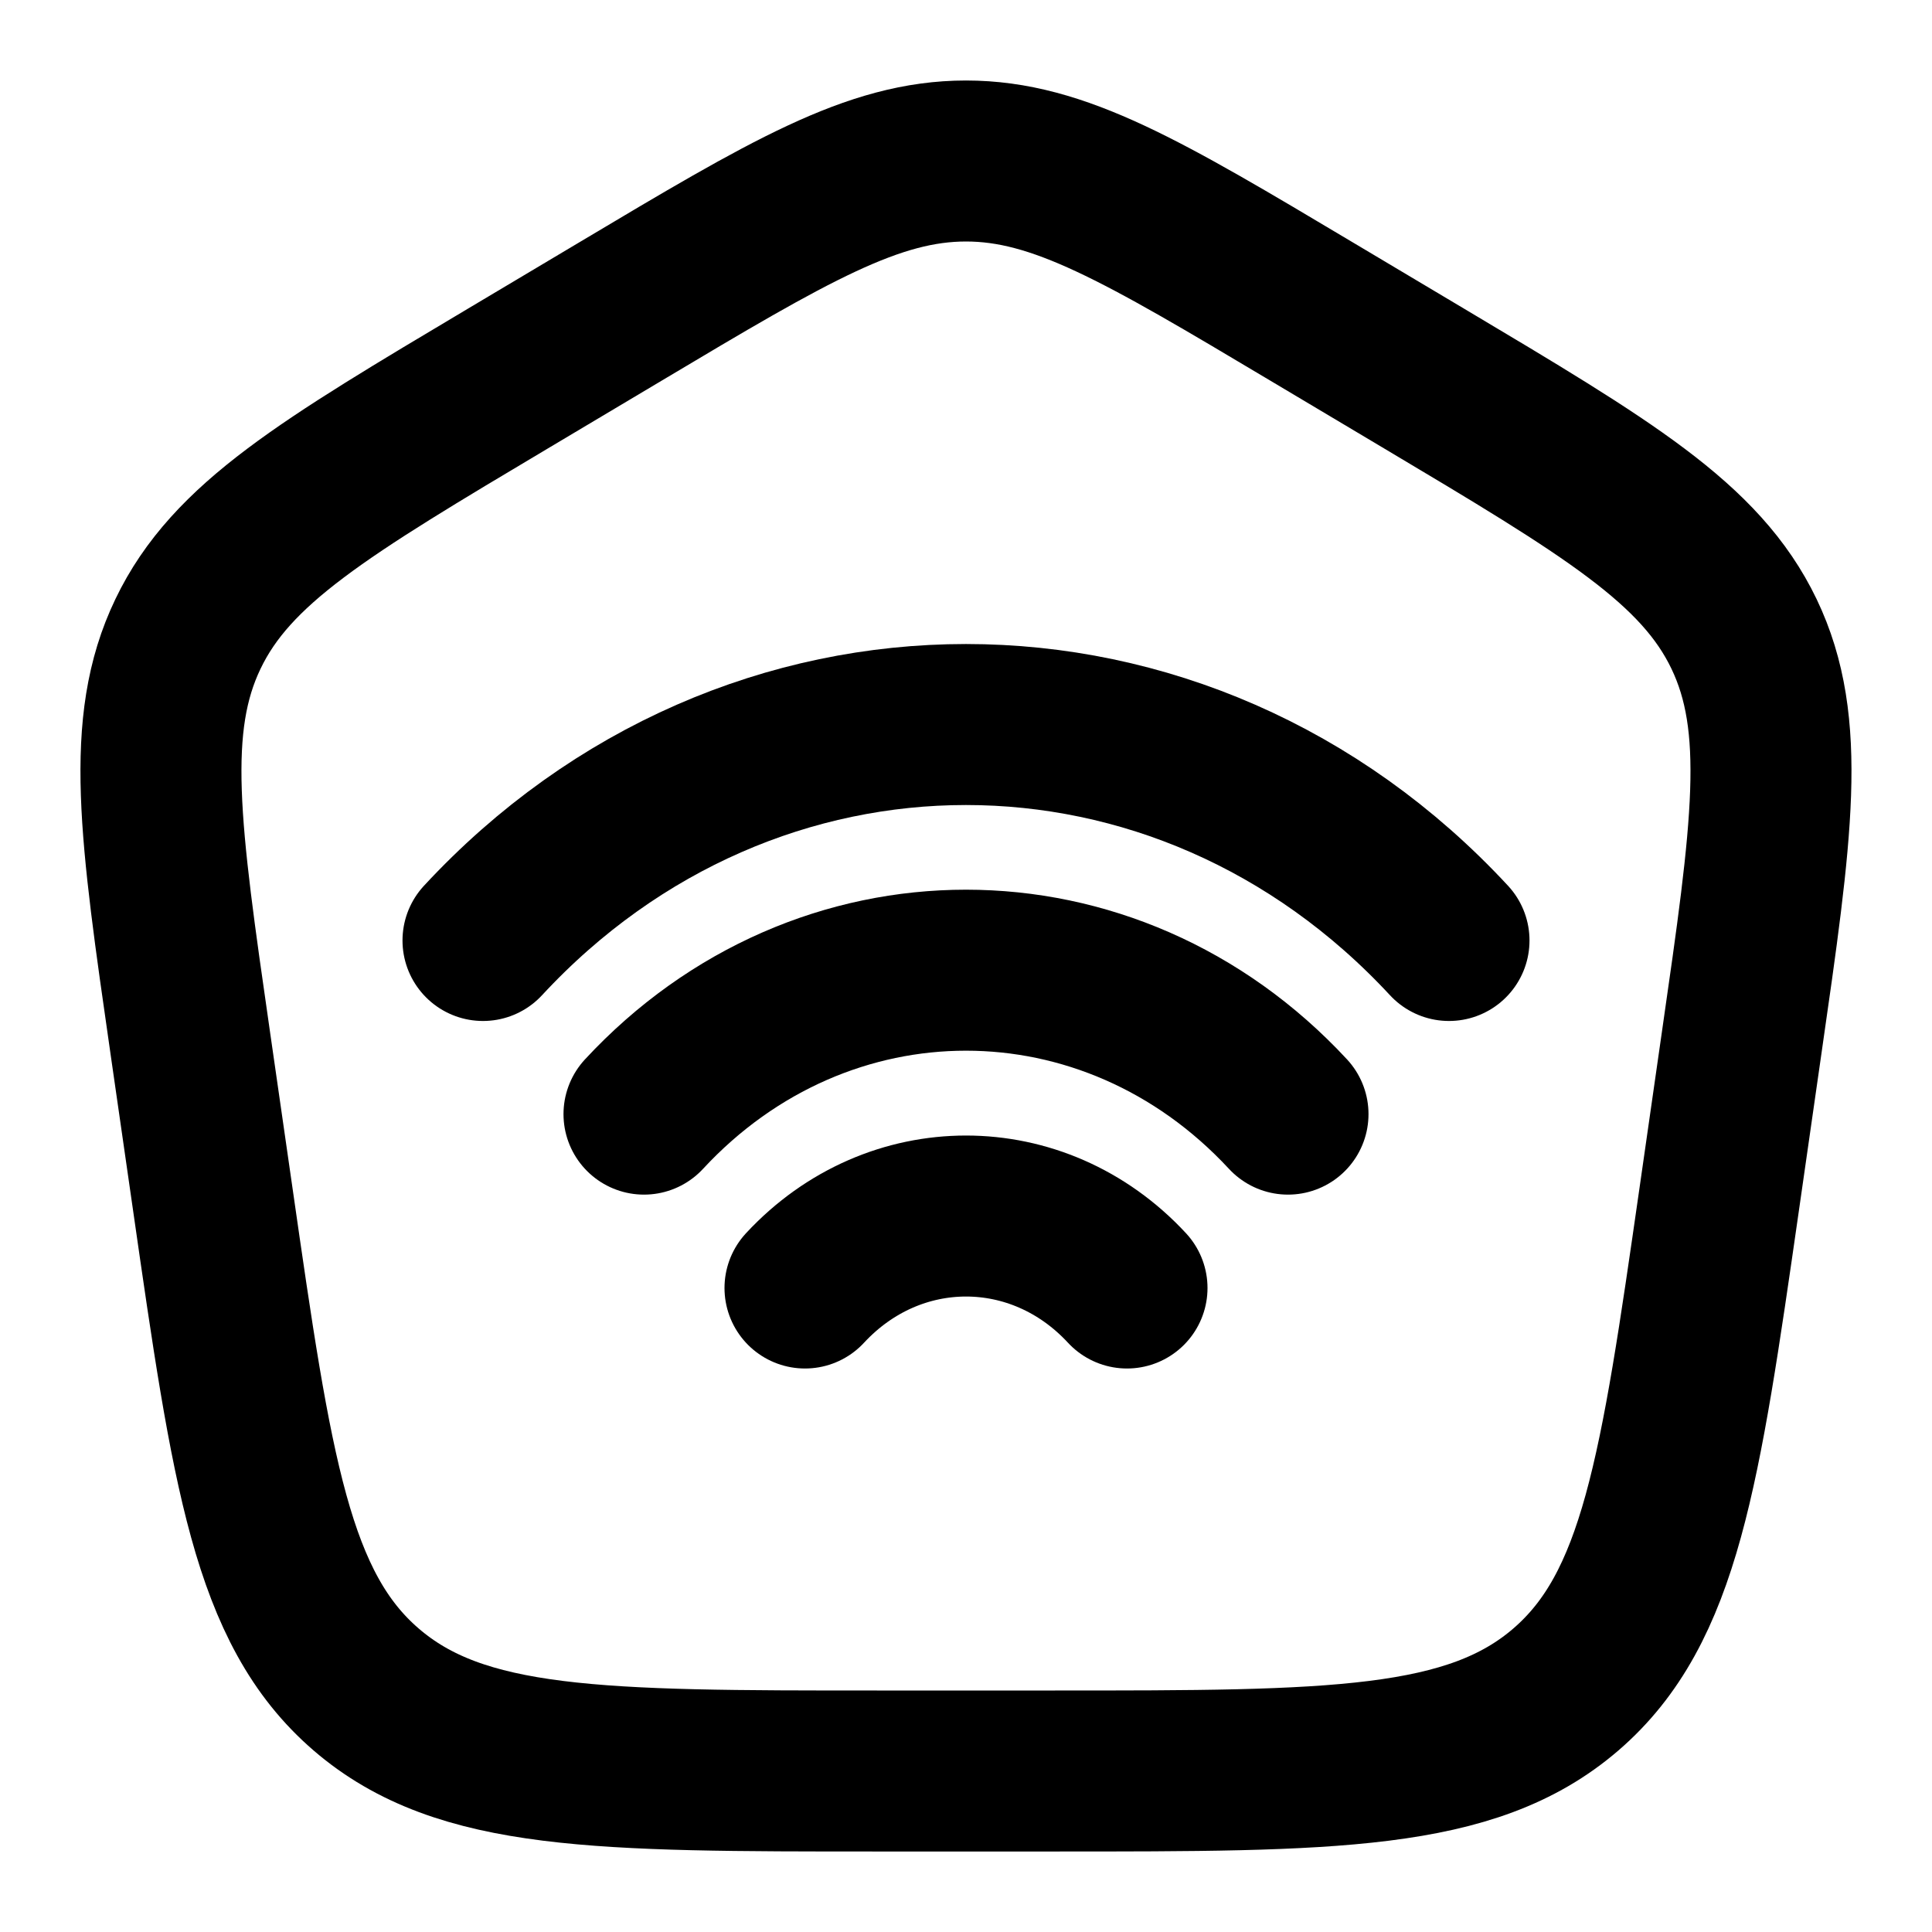 <svg
  xmlns="http://www.w3.org/2000/svg"
  width="24"
  height="24"
  viewBox="0 0 24 24"
  fill="none"
  stroke="currentColor"
  stroke-width="2"
  stroke-linecap="round"
  stroke-linejoin="round"
>
  <path d="M2.364 12.958c-.38-2.637-.57-3.956-.029-5.083.54-1.127 1.691-1.813 3.992-3.183l1.385-.825C9.8 2.622 10.846 2 12 2c1.154 0 2.199.622 4.288 1.867l1.385.825c2.3 1.37 3.451 2.056 3.992 3.183.54 1.127.35 2.446-.03 5.083l-.278 1.937c-.487 3.388-.731 5.081-1.906 6.093C18.276 22 16.553 22 13.106 22h-2.212c-3.447 0-5.17 0-6.345-1.012-1.175-1.012-1.419-2.705-1.906-6.093l-.279-1.937Z" />
  <path d="M6 11.683c3.314-3.577 8.686-3.577 12 0M8 13.84c2.21-2.384 5.79-2.384 8 0M10 16c1.105-1.192 2.896-1.192 4 0" />
</svg>
